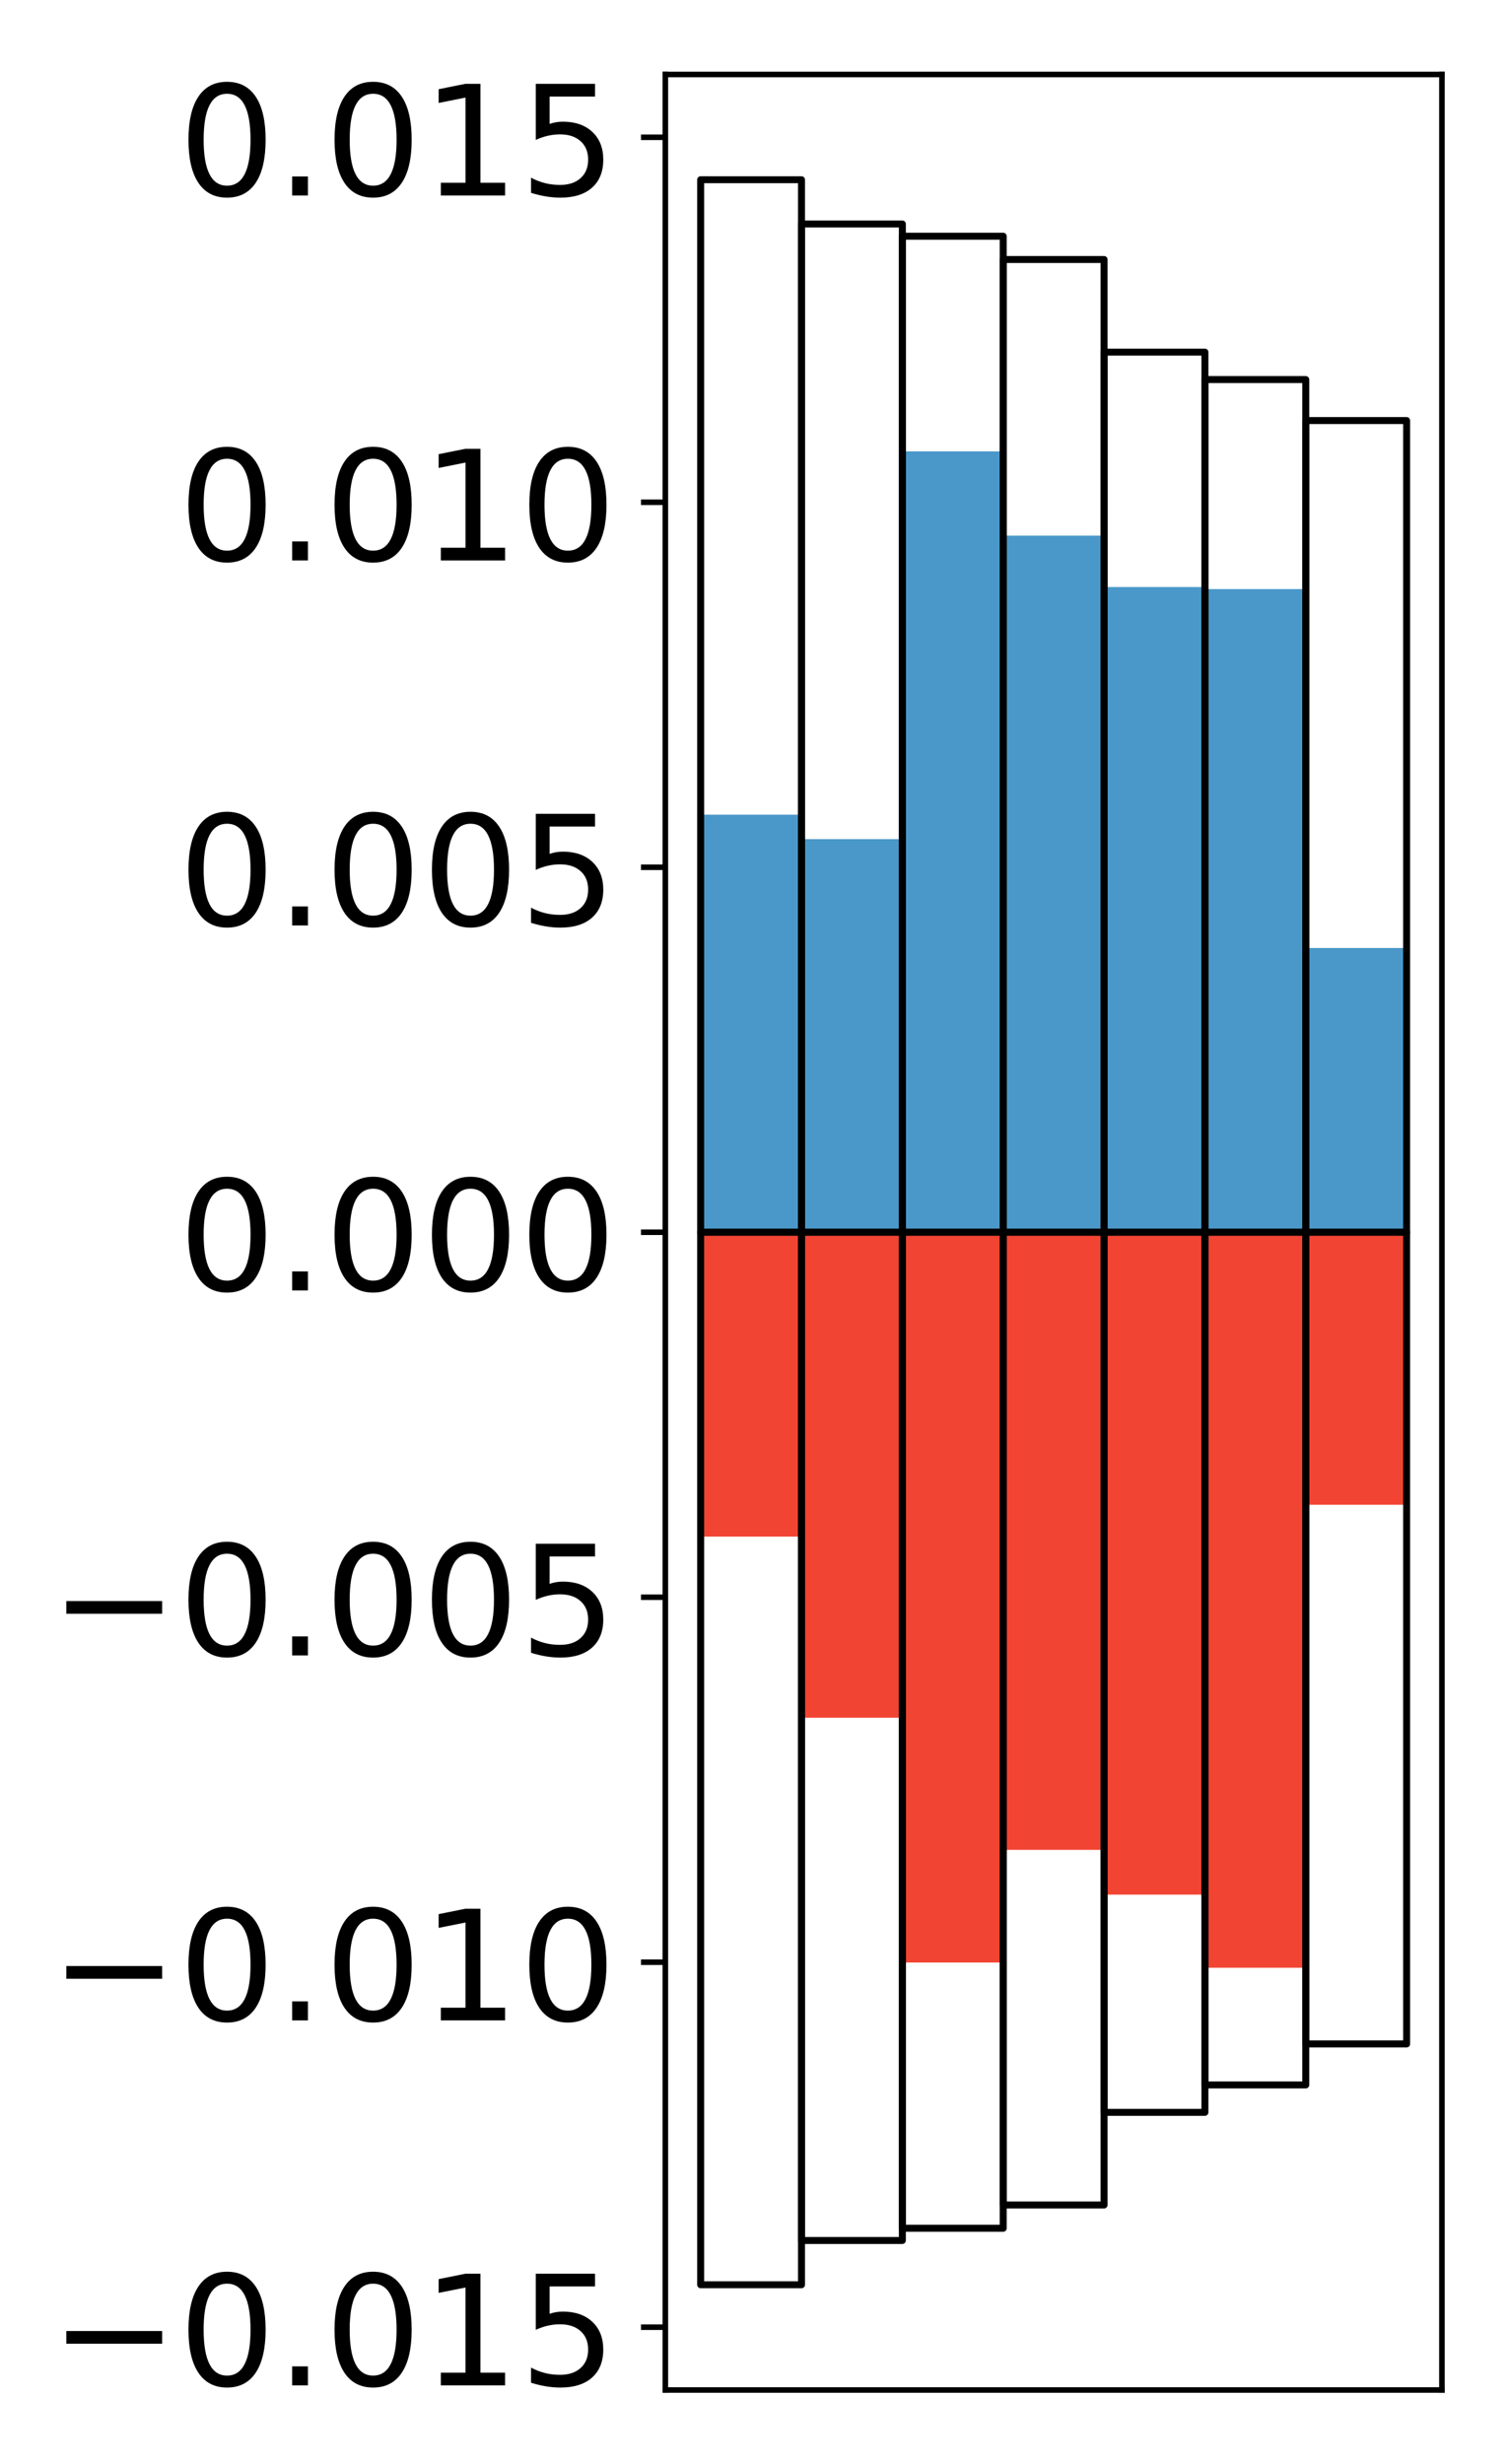 <?xml version="1.0" encoding="utf-8" standalone="no"?>
<!DOCTYPE svg PUBLIC "-//W3C//DTD SVG 1.1//EN"
  "http://www.w3.org/Graphics/SVG/1.1/DTD/svg11.dtd">
<!-- Created with matplotlib (http://matplotlib.org/) -->
<svg height="354pt" version="1.1" viewBox="0 0 217 354" width="217pt" xmlns="http://www.w3.org/2000/svg" xmlns:xlink="http://www.w3.org/1999/xlink">
 <defs>
  <style type="text/css">
*{stroke-linecap:butt;stroke-linejoin:round;}
  </style>
 </defs>
 <g id="figure_1">
  <g id="patch_1">
   <path d="M 0 354.451 
L 217.917 354.451 
L 217.917 0 
L 0 0 
z
" style="fill:#ffffff;"/>
  </g>
  <g id="axes_1">
   <g id="patch_2">
    <path d="M 95.617 343.34 
L 207.217 343.34 
L 207.217 10.7 
L 95.617 10.7 
z
" style="fill:#ffffff;"/>
   </g>
   <g id="matplotlib.axis_1"/>
   <g id="matplotlib.axis_2">
    <g id="ytick_1">
     <g id="line2d_1">
      <defs>
       <path d="M 0 0 
L -3.5 0 
" id="m6eb1e88b35" style="stroke:#000000;stroke-width:0.8;"/>
      </defs>
      <g>
       <use style="stroke:#000000;stroke-width:0.8;" x="95.617" xlink:href="#m6eb1e88b35" y="334.318"/>
      </g>
     </g>
     <g id="text_1">
      <!-- −0.015 -->
      <defs>
       <path d="M 10.594 35.5 
L 73.188 35.5 
L 73.188 27.203 
L 10.594 27.203 
z
" id="DejaVuSans-2212"/>
       <path d="M 31.781 66.406 
Q 24.172 66.406 20.328 58.906 
Q 16.5 51.422 16.5 36.375 
Q 16.5 21.391 20.328 13.891 
Q 24.172 6.391 31.781 6.391 
Q 39.453 6.391 43.281 13.891 
Q 47.125 21.391 47.125 36.375 
Q 47.125 51.422 43.281 58.906 
Q 39.453 66.406 31.781 66.406 
z
M 31.781 74.219 
Q 44.047 74.219 50.516 64.516 
Q 56.984 54.828 56.984 36.375 
Q 56.984 17.969 50.516 8.266 
Q 44.047 -1.422 31.781 -1.422 
Q 19.531 -1.422 13.062 8.266 
Q 6.594 17.969 6.594 36.375 
Q 6.594 54.828 13.062 64.516 
Q 19.531 74.219 31.781 74.219 
z
" id="DejaVuSans-30"/>
       <path d="M 10.688 12.406 
L 21 12.406 
L 21 0 
L 10.688 0 
z
" id="DejaVuSans-2e"/>
       <path d="M 12.406 8.297 
L 28.516 8.297 
L 28.516 63.922 
L 10.984 60.406 
L 10.984 69.391 
L 28.422 72.906 
L 38.281 72.906 
L 38.281 8.297 
L 54.391 8.297 
L 54.391 0 
L 12.406 0 
z
" id="DejaVuSans-31"/>
       <path d="M 10.797 72.906 
L 49.516 72.906 
L 49.516 64.594 
L 19.828 64.594 
L 19.828 46.734 
Q 21.969 47.469 24.109 47.828 
Q 26.266 48.188 28.422 48.188 
Q 40.625 48.188 47.75 41.5 
Q 54.891 34.812 54.891 23.391 
Q 54.891 11.625 47.562 5.094 
Q 40.234 -1.422 26.906 -1.422 
Q 22.312 -1.422 17.547 -0.641 
Q 12.797 0.141 7.719 1.703 
L 7.719 11.625 
Q 12.109 9.234 16.797 8.062 
Q 21.484 6.891 26.703 6.891 
Q 35.156 6.891 40.078 11.328 
Q 45.016 15.766 45.016 23.391 
Q 45.016 31 40.078 35.438 
Q 35.156 39.891 26.703 39.891 
Q 22.75 39.891 18.812 39.016 
Q 14.891 38.141 10.797 36.281 
z
" id="DejaVuSans-35"/>
      </defs>
      <g transform="translate(7.2 342.676)scale(0.22 -0.22)">
       <use xlink:href="#DejaVuSans-2212"/>
       <use x="83.789" xlink:href="#DejaVuSans-30"/>
       <use x="147.412" xlink:href="#DejaVuSans-2e"/>
       <use x="179.199" xlink:href="#DejaVuSans-30"/>
       <use x="242.822" xlink:href="#DejaVuSans-31"/>
       <use x="306.445" xlink:href="#DejaVuSans-35"/>
      </g>
     </g>
    </g>
    <g id="ytick_2">
     <g id="line2d_2">
      <g>
       <use style="stroke:#000000;stroke-width:0.8;" x="95.617" xlink:href="#m6eb1e88b35" y="281.885"/>
      </g>
     </g>
     <g id="text_2">
      <!-- −0.010 -->
      <g transform="translate(7.2 290.243)scale(0.22 -0.22)">
       <use xlink:href="#DejaVuSans-2212"/>
       <use x="83.789" xlink:href="#DejaVuSans-30"/>
       <use x="147.412" xlink:href="#DejaVuSans-2e"/>
       <use x="179.199" xlink:href="#DejaVuSans-30"/>
       <use x="242.822" xlink:href="#DejaVuSans-31"/>
       <use x="306.445" xlink:href="#DejaVuSans-30"/>
      </g>
     </g>
    </g>
    <g id="ytick_3">
     <g id="line2d_3">
      <g>
       <use style="stroke:#000000;stroke-width:0.8;" x="95.617" xlink:href="#m6eb1e88b35" y="229.453"/>
      </g>
     </g>
     <g id="text_3">
      <!-- −0.005 -->
      <g transform="translate(7.2 237.811)scale(0.22 -0.22)">
       <use xlink:href="#DejaVuSans-2212"/>
       <use x="83.789" xlink:href="#DejaVuSans-30"/>
       <use x="147.412" xlink:href="#DejaVuSans-2e"/>
       <use x="179.199" xlink:href="#DejaVuSans-30"/>
       <use x="242.822" xlink:href="#DejaVuSans-30"/>
       <use x="306.445" xlink:href="#DejaVuSans-35"/>
      </g>
     </g>
    </g>
    <g id="ytick_4">
     <g id="line2d_4">
      <g>
       <use style="stroke:#000000;stroke-width:0.8;" x="95.617" xlink:href="#m6eb1e88b35" y="177.02"/>
      </g>
     </g>
     <g id="text_4">
      <!-- 0.000 -->
      <g transform="translate(25.635 185.378)scale(0.22 -0.22)">
       <use xlink:href="#DejaVuSans-30"/>
       <use x="63.623" xlink:href="#DejaVuSans-2e"/>
       <use x="95.41" xlink:href="#DejaVuSans-30"/>
       <use x="159.033" xlink:href="#DejaVuSans-30"/>
       <use x="222.656" xlink:href="#DejaVuSans-30"/>
      </g>
     </g>
    </g>
    <g id="ytick_5">
     <g id="line2d_5">
      <g>
       <use style="stroke:#000000;stroke-width:0.8;" x="95.617" xlink:href="#m6eb1e88b35" y="124.587"/>
      </g>
     </g>
     <g id="text_5">
      <!-- 0.005 -->
      <g transform="translate(25.635 132.946)scale(0.22 -0.22)">
       <use xlink:href="#DejaVuSans-30"/>
       <use x="63.623" xlink:href="#DejaVuSans-2e"/>
       <use x="95.41" xlink:href="#DejaVuSans-30"/>
       <use x="159.033" xlink:href="#DejaVuSans-30"/>
       <use x="222.656" xlink:href="#DejaVuSans-35"/>
      </g>
     </g>
    </g>
    <g id="ytick_6">
     <g id="line2d_6">
      <g>
       <use style="stroke:#000000;stroke-width:0.8;" x="95.617" xlink:href="#m6eb1e88b35" y="72.155"/>
      </g>
     </g>
     <g id="text_6">
      <!-- 0.010 -->
      <g transform="translate(25.635 80.513)scale(0.22 -0.22)">
       <use xlink:href="#DejaVuSans-30"/>
       <use x="63.623" xlink:href="#DejaVuSans-2e"/>
       <use x="95.41" xlink:href="#DejaVuSans-30"/>
       <use x="159.033" xlink:href="#DejaVuSans-31"/>
       <use x="222.656" xlink:href="#DejaVuSans-30"/>
      </g>
     </g>
    </g>
    <g id="ytick_7">
     <g id="line2d_7">
      <g>
       <use style="stroke:#000000;stroke-width:0.8;" x="95.617" xlink:href="#m6eb1e88b35" y="19.722"/>
      </g>
     </g>
     <g id="text_7">
      <!-- 0.015 -->
      <g transform="translate(25.635 28.081)scale(0.22 -0.22)">
       <use xlink:href="#DejaVuSans-30"/>
       <use x="63.623" xlink:href="#DejaVuSans-2e"/>
       <use x="95.41" xlink:href="#DejaVuSans-30"/>
       <use x="159.033" xlink:href="#DejaVuSans-31"/>
       <use x="222.656" xlink:href="#DejaVuSans-35"/>
      </g>
     </g>
    </g>
   </g>
   <g id="patch_3">
    <path clip-path="url(#p4a29eea817)" d="M 100.69 177.02 
L 115.183 177.02 
L 115.183 117.034 
L 100.69 117.034 
z
" style="fill:#4a98c9;"/>
   </g>
   <g id="patch_4">
    <path clip-path="url(#p4a29eea817)" d="M 115.183 177.02 
L 129.677 177.02 
L 129.677 120.546 
L 115.183 120.546 
z
" style="fill:#4a98c9;"/>
   </g>
   <g id="patch_5">
    <path clip-path="url(#p4a29eea817)" d="M 129.677 177.02 
L 144.17 177.02 
L 144.17 64.842 
L 129.677 64.842 
z
" style="fill:#4a98c9;"/>
   </g>
   <g id="patch_6">
    <path clip-path="url(#p4a29eea817)" d="M 144.17 177.02 
L 158.664 177.02 
L 158.664 76.947 
L 144.17 76.947 
z
" style="fill:#4a98c9;"/>
   </g>
   <g id="patch_7">
    <path clip-path="url(#p4a29eea817)" d="M 158.664 177.02 
L 173.157 177.02 
L 173.157 84.333 
L 158.664 84.333 
z
" style="fill:#4a98c9;"/>
   </g>
   <g id="patch_8">
    <path clip-path="url(#p4a29eea817)" d="M 173.157 177.02 
L 187.651 177.02 
L 187.651 84.627 
L 173.157 84.627 
z
" style="fill:#4a98c9;"/>
   </g>
   <g id="patch_9">
    <path clip-path="url(#p4a29eea817)" d="M 187.651 177.02 
L 202.144 177.02 
L 202.144 136.188 
L 187.651 136.188 
z
" style="fill:#4a98c9;"/>
   </g>
   <g id="patch_10">
    <path clip-path="url(#p4a29eea817)" d="M 100.69 177.02 
L 115.183 177.02 
L 115.183 220.747 
L 100.69 220.747 
z
" style="fill:#f14432;"/>
   </g>
   <g id="patch_11">
    <path clip-path="url(#p4a29eea817)" d="M 115.183 177.02 
L 129.677 177.02 
L 129.677 246.763 
L 115.183 246.763 
z
" style="fill:#f14432;"/>
   </g>
   <g id="patch_12">
    <path clip-path="url(#p4a29eea817)" d="M 129.677 177.02 
L 144.17 177.02 
L 144.17 281.927 
L 129.677 281.927 
z
" style="fill:#f14432;"/>
   </g>
   <g id="patch_13">
    <path clip-path="url(#p4a29eea817)" d="M 144.17 177.02 
L 158.664 177.02 
L 158.664 265.745 
L 144.17 265.745 
z
" style="fill:#f14432;"/>
   </g>
   <g id="patch_14">
    <path clip-path="url(#p4a29eea817)" d="M 158.664 177.02 
L 173.157 177.02 
L 173.157 272.175 
L 158.664 272.175 
z
" style="fill:#f14432;"/>
   </g>
   <g id="patch_15">
    <path clip-path="url(#p4a29eea817)" d="M 173.157 177.02 
L 187.651 177.02 
L 187.651 282.678 
L 173.157 282.678 
z
" style="fill:#f14432;"/>
   </g>
   <g id="patch_16">
    <path clip-path="url(#p4a29eea817)" d="M 187.651 177.02 
L 202.144 177.02 
L 202.144 216.168 
L 187.651 216.168 
z
" style="fill:#f14432;"/>
   </g>
   <g id="patch_17">
    <path d="M 95.617 343.34 
L 95.617 10.7 
" style="fill:none;stroke:#000000;stroke-linecap:square;stroke-linejoin:miter;stroke-width:0.8;"/>
   </g>
   <g id="patch_18">
    <path d="M 207.217 343.34 
L 207.217 10.7 
" style="fill:none;stroke:#000000;stroke-linecap:square;stroke-linejoin:miter;stroke-width:0.8;"/>
   </g>
   <g id="patch_19">
    <path d="M 95.617 343.34 
L 207.217 343.34 
" style="fill:none;stroke:#000000;stroke-linecap:square;stroke-linejoin:miter;stroke-width:0.8;"/>
   </g>
   <g id="patch_20">
    <path d="M 95.617 10.7 
L 207.217 10.7 
" style="fill:none;stroke:#000000;stroke-linecap:square;stroke-linejoin:miter;stroke-width:0.8;"/>
   </g>
   <g id="patch_21">
    <path clip-path="url(#p4a29eea817)" d="M 100.69 177.02 
L 115.183 177.02 
L 115.183 25.82 
L 100.69 25.82 
z
" style="fill:none;stroke:#000000;stroke-linejoin:miter;"/>
   </g>
   <g id="patch_22">
    <path clip-path="url(#p4a29eea817)" d="M 115.183 177.02 
L 129.677 177.02 
L 129.677 32.179 
L 115.183 32.179 
z
" style="fill:none;stroke:#000000;stroke-linejoin:miter;"/>
   </g>
   <g id="patch_23">
    <path clip-path="url(#p4a29eea817)" d="M 129.677 177.02 
L 144.17 177.02 
L 144.17 33.935 
L 129.677 33.935 
z
" style="fill:none;stroke:#000000;stroke-linejoin:miter;"/>
   </g>
   <g id="patch_24">
    <path clip-path="url(#p4a29eea817)" d="M 144.17 177.02 
L 158.664 177.02 
L 158.664 37.279 
L 144.17 37.279 
z
" style="fill:none;stroke:#000000;stroke-linejoin:miter;"/>
   </g>
   <g id="patch_25">
    <path clip-path="url(#p4a29eea817)" d="M 158.664 177.02 
L 173.157 177.02 
L 173.157 50.586 
L 158.664 50.586 
z
" style="fill:none;stroke:#000000;stroke-linejoin:miter;"/>
   </g>
   <g id="patch_26">
    <path clip-path="url(#p4a29eea817)" d="M 173.157 177.02 
L 187.651 177.02 
L 187.651 54.526 
L 173.157 54.526 
z
" style="fill:none;stroke:#000000;stroke-linejoin:miter;"/>
   </g>
   <g id="patch_27">
    <path clip-path="url(#p4a29eea817)" d="M 187.651 177.02 
L 202.144 177.02 
L 202.144 60.415 
L 187.651 60.415 
z
" style="fill:none;stroke:#000000;stroke-linejoin:miter;"/>
   </g>
   <g id="patch_28">
    <path clip-path="url(#p4a29eea817)" d="M 100.69 177.02 
L 115.183 177.02 
L 115.183 328.22 
L 100.69 328.22 
z
" style="fill:none;stroke:#000000;stroke-linejoin:miter;"/>
   </g>
   <g id="patch_29">
    <path clip-path="url(#p4a29eea817)" d="M 115.183 177.02 
L 129.677 177.02 
L 129.677 321.861 
L 115.183 321.861 
z
" style="fill:none;stroke:#000000;stroke-linejoin:miter;"/>
   </g>
   <g id="patch_30">
    <path clip-path="url(#p4a29eea817)" d="M 129.677 177.02 
L 144.17 177.02 
L 144.17 320.105 
L 129.677 320.105 
z
" style="fill:none;stroke:#000000;stroke-linejoin:miter;"/>
   </g>
   <g id="patch_31">
    <path clip-path="url(#p4a29eea817)" d="M 144.17 177.02 
L 158.664 177.02 
L 158.664 316.761 
L 144.17 316.761 
z
" style="fill:none;stroke:#000000;stroke-linejoin:miter;"/>
   </g>
   <g id="patch_32">
    <path clip-path="url(#p4a29eea817)" d="M 158.664 177.02 
L 173.157 177.02 
L 173.157 303.454 
L 158.664 303.454 
z
" style="fill:none;stroke:#000000;stroke-linejoin:miter;"/>
   </g>
   <g id="patch_33">
    <path clip-path="url(#p4a29eea817)" d="M 173.157 177.02 
L 187.651 177.02 
L 187.651 299.514 
L 173.157 299.514 
z
" style="fill:none;stroke:#000000;stroke-linejoin:miter;"/>
   </g>
   <g id="patch_34">
    <path clip-path="url(#p4a29eea817)" d="M 187.651 177.02 
L 202.144 177.02 
L 202.144 293.625 
L 187.651 293.625 
z
" style="fill:none;stroke:#000000;stroke-linejoin:miter;"/>
   </g>
  </g>
 </g>
 <defs>
  <clipPath id="p4a29eea817">
   <rect height="332.64" width="111.6" x="95.617" y="10.7"/>
  </clipPath>
 </defs>
</svg>
